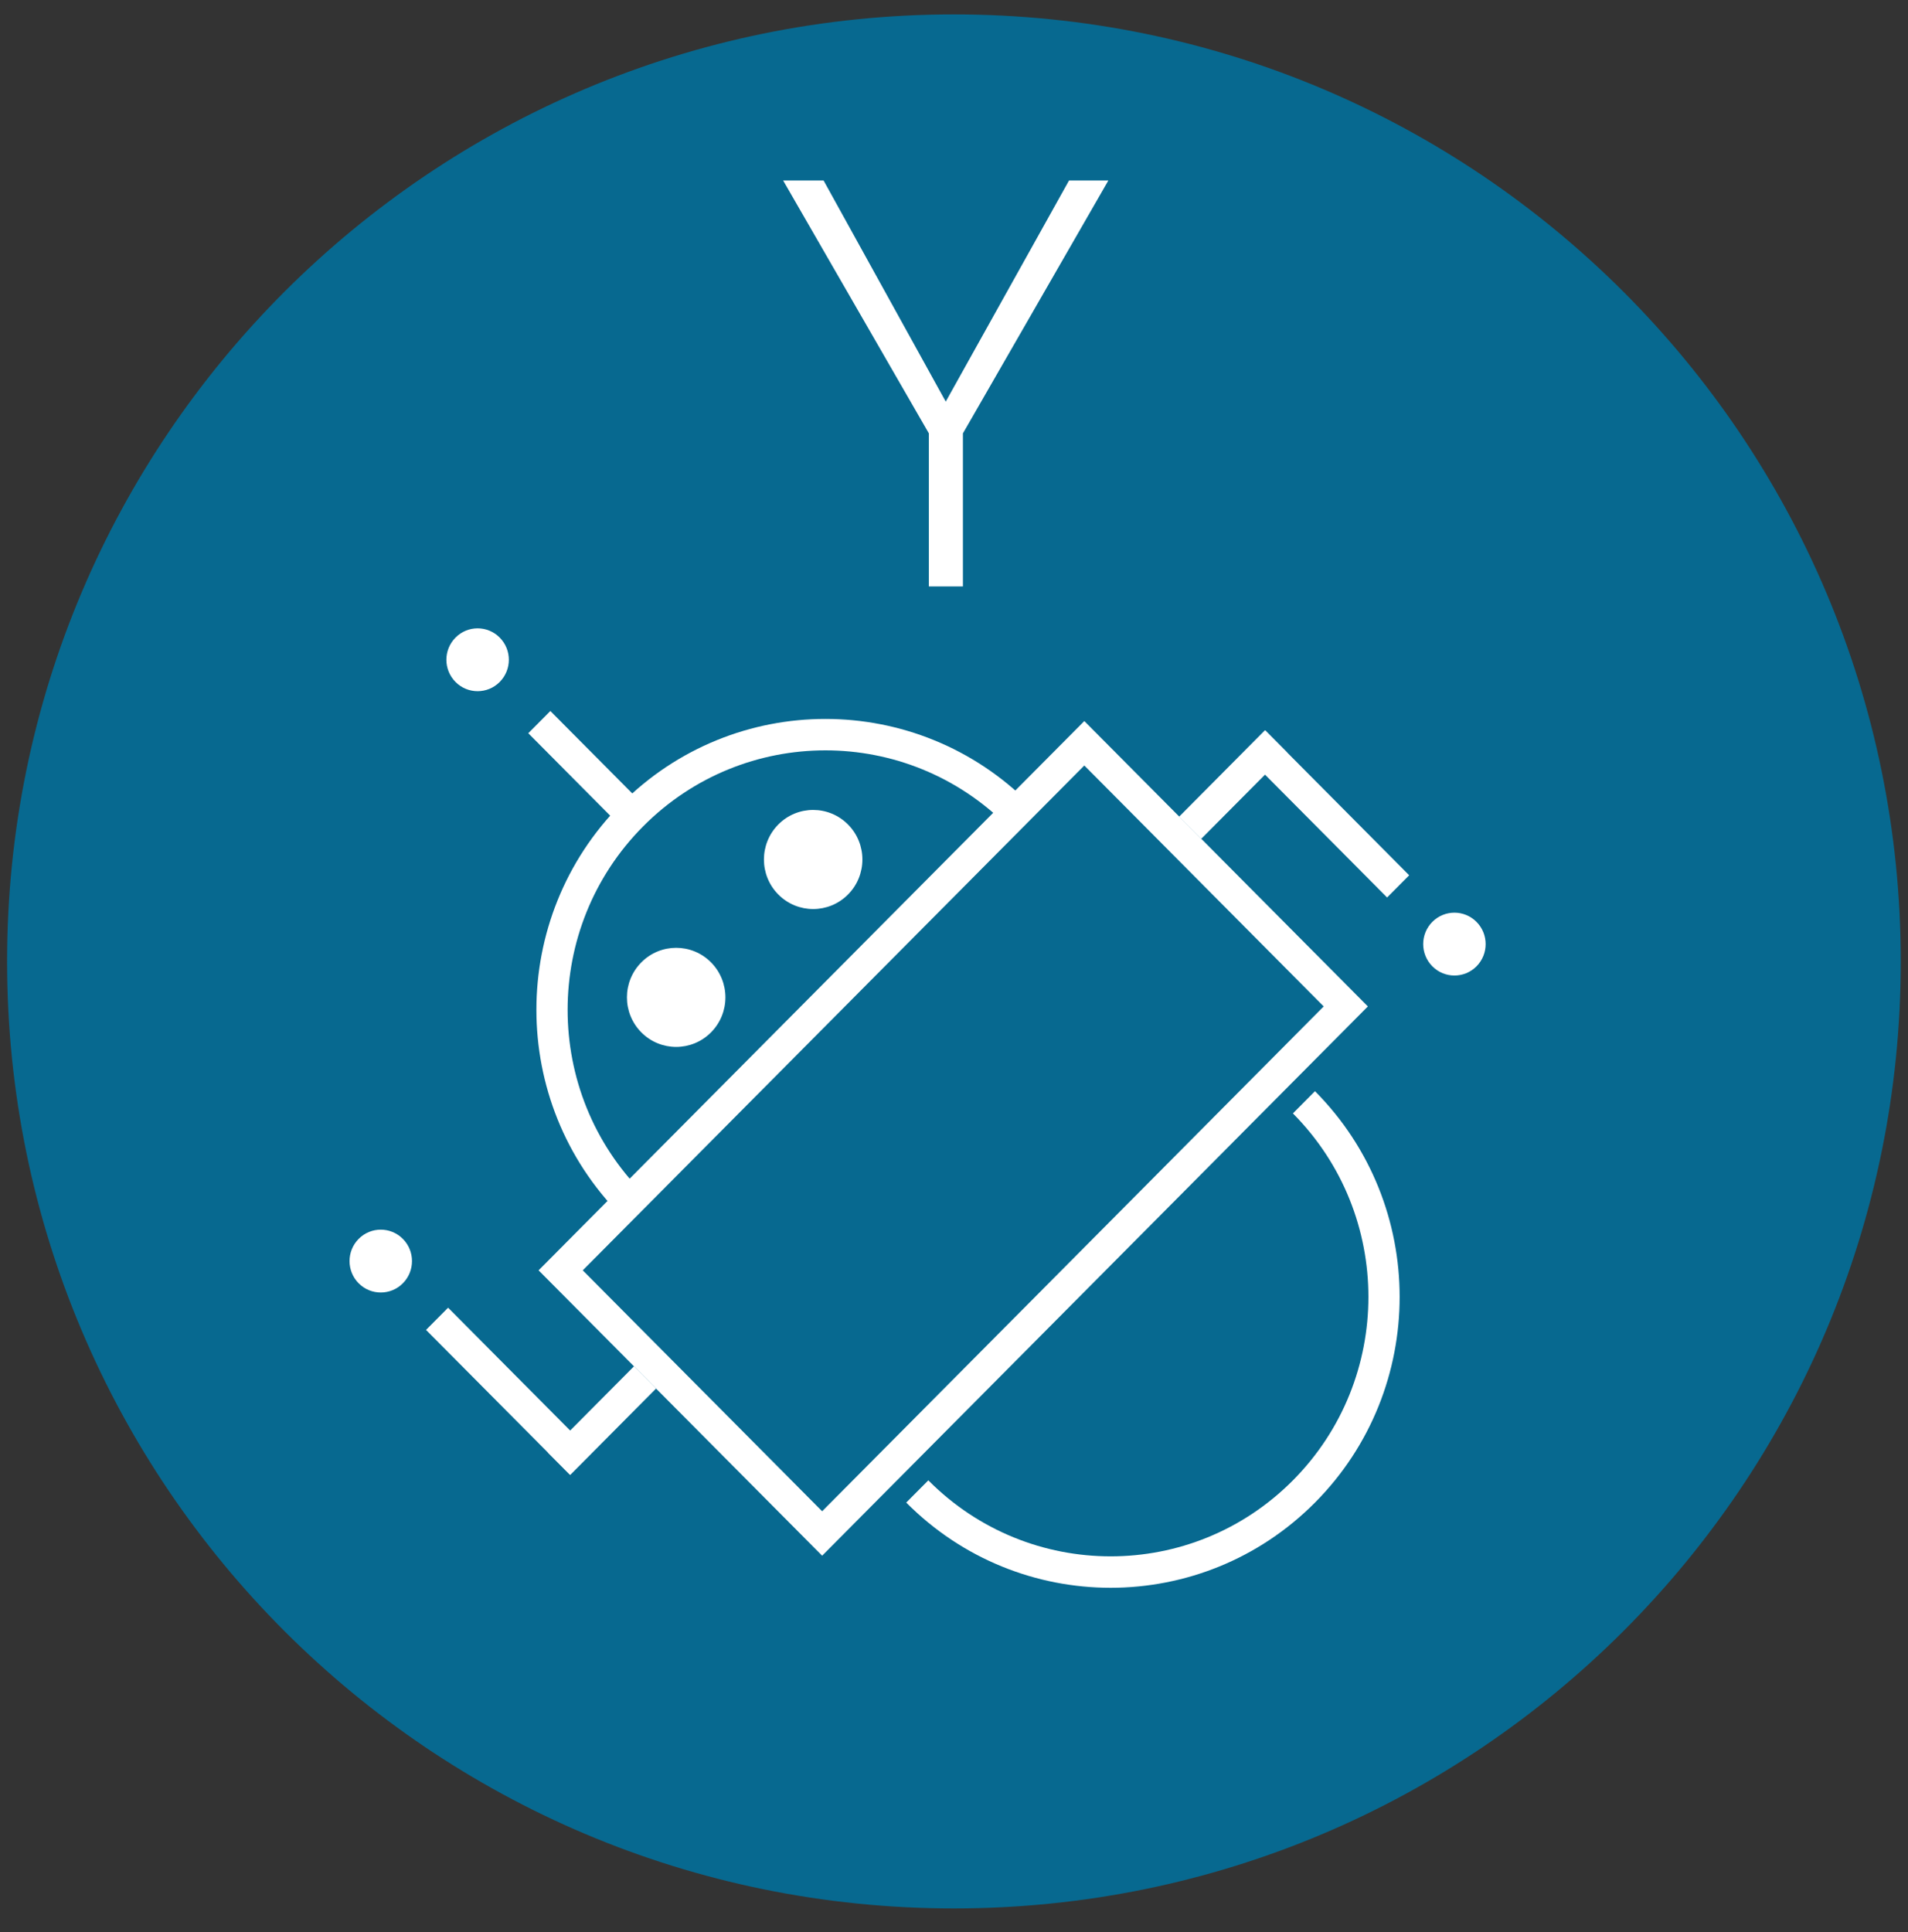 <svg width="80" height="81" viewBox="0 0 80 81" fill="none" xmlns="http://www.w3.org/2000/svg">
<rect x="0" y="0" width="80" height="81" fill="#333333" stroke="none"/>
<path d="M39.997 80.004C61.923 80.004 79.697 62.23 79.697 40.304C79.697 18.378 61.923 0.604 39.997 0.604C18.071 0.604 0.297 18.378 0.297 40.304C0.297 62.23 18.071 80.004 39.997 80.004Z" fill="#076990"/>
<path fill-rule="evenodd" clip-rule="evenodd" d="M45.464 32.091L24.434 53.254L34.471 63.354L55.501 42.191L45.464 32.091ZM22.582 53.254L34.471 65.217L57.353 42.191L45.464 30.228L22.582 53.254Z" fill="white"/>
<path fill-rule="evenodd" clip-rule="evenodd" d="M42.253 34.642L43.179 33.711C38.446 28.948 30.772 28.948 26.04 33.71C21.307 38.472 21.308 46.194 26.04 50.956L26.966 50.025C22.744 45.777 22.744 38.889 26.966 34.642C31.187 30.394 38.031 30.394 42.253 34.642Z" fill="white"/>
<path fill-rule="evenodd" clip-rule="evenodd" d="M38.923 62.058L37.997 62.99C42.73 67.752 50.403 67.753 55.136 62.99C59.869 58.228 59.868 50.507 55.135 45.744L54.21 46.676C58.431 50.924 58.431 57.811 54.21 62.059C49.989 66.307 43.145 66.306 38.923 62.058Z" fill="white"/>
<path d="M29.811 40.342C30.617 41.154 30.617 42.469 29.811 43.28C29.004 44.091 27.697 44.091 26.891 43.28C26.085 42.469 26.085 41.154 26.891 40.342C27.697 39.531 29.004 39.531 29.811 40.342Z" fill="white"/>
<path d="M35.555 34.563C36.361 35.374 36.361 36.689 35.555 37.5C34.749 38.311 33.442 38.311 32.635 37.5C31.829 36.689 31.829 35.374 32.635 34.562C33.441 33.751 34.748 33.751 35.555 34.563Z" fill="white"/>
<path d="M16.891 51.935C17.402 52.449 17.402 53.283 16.891 53.798C16.38 54.312 15.55 54.312 15.039 53.798C14.528 53.283 14.528 52.449 15.039 51.935C15.55 51.42 16.379 51.42 16.891 51.935Z" fill="white"/>
<path fill-rule="evenodd" clip-rule="evenodd" d="M22.982 60.9L26.584 57.276L27.51 58.208L23.908 61.832L22.982 60.9Z" fill="white"/>
<path fill-rule="evenodd" clip-rule="evenodd" d="M18.788 54.82L24.818 60.888L23.893 61.819L17.863 55.752L18.788 54.82Z" fill="white"/>
<path d="M20.951 26.727C21.463 27.241 21.463 28.075 20.951 28.59C20.44 29.104 19.611 29.104 19.1 28.59C18.588 28.075 18.588 27.241 19.1 26.727C19.611 26.212 20.44 26.212 20.951 26.727Z" fill="white"/>
<path fill-rule="evenodd" clip-rule="evenodd" d="M23.076 29.806L27.043 33.798L26.117 34.73L22.15 30.738L23.076 29.806Z" fill="white"/>
<path d="M60.057 40.51C59.545 39.995 59.545 39.161 60.056 38.646C60.568 38.132 61.397 38.132 61.908 38.647C62.419 39.161 62.419 39.995 61.908 40.51C61.397 41.024 60.568 41.024 60.057 40.51Z" fill="white"/>
<path fill-rule="evenodd" clip-rule="evenodd" d="M53.965 31.544L50.363 35.168L49.438 34.237L53.039 30.612L53.965 31.544Z" fill="white"/>
<path fill-rule="evenodd" clip-rule="evenodd" d="M58.159 37.624L52.129 31.557L53.055 30.625L59.085 36.693L58.159 37.624Z" fill="white"/>
<path d="M34.532 7.567L39.654 16.836L44.823 7.567H46.472L40.374 18.168V24.585H38.946V18.168L32.836 7.567H34.532Z" fill="white"/>
</svg>
